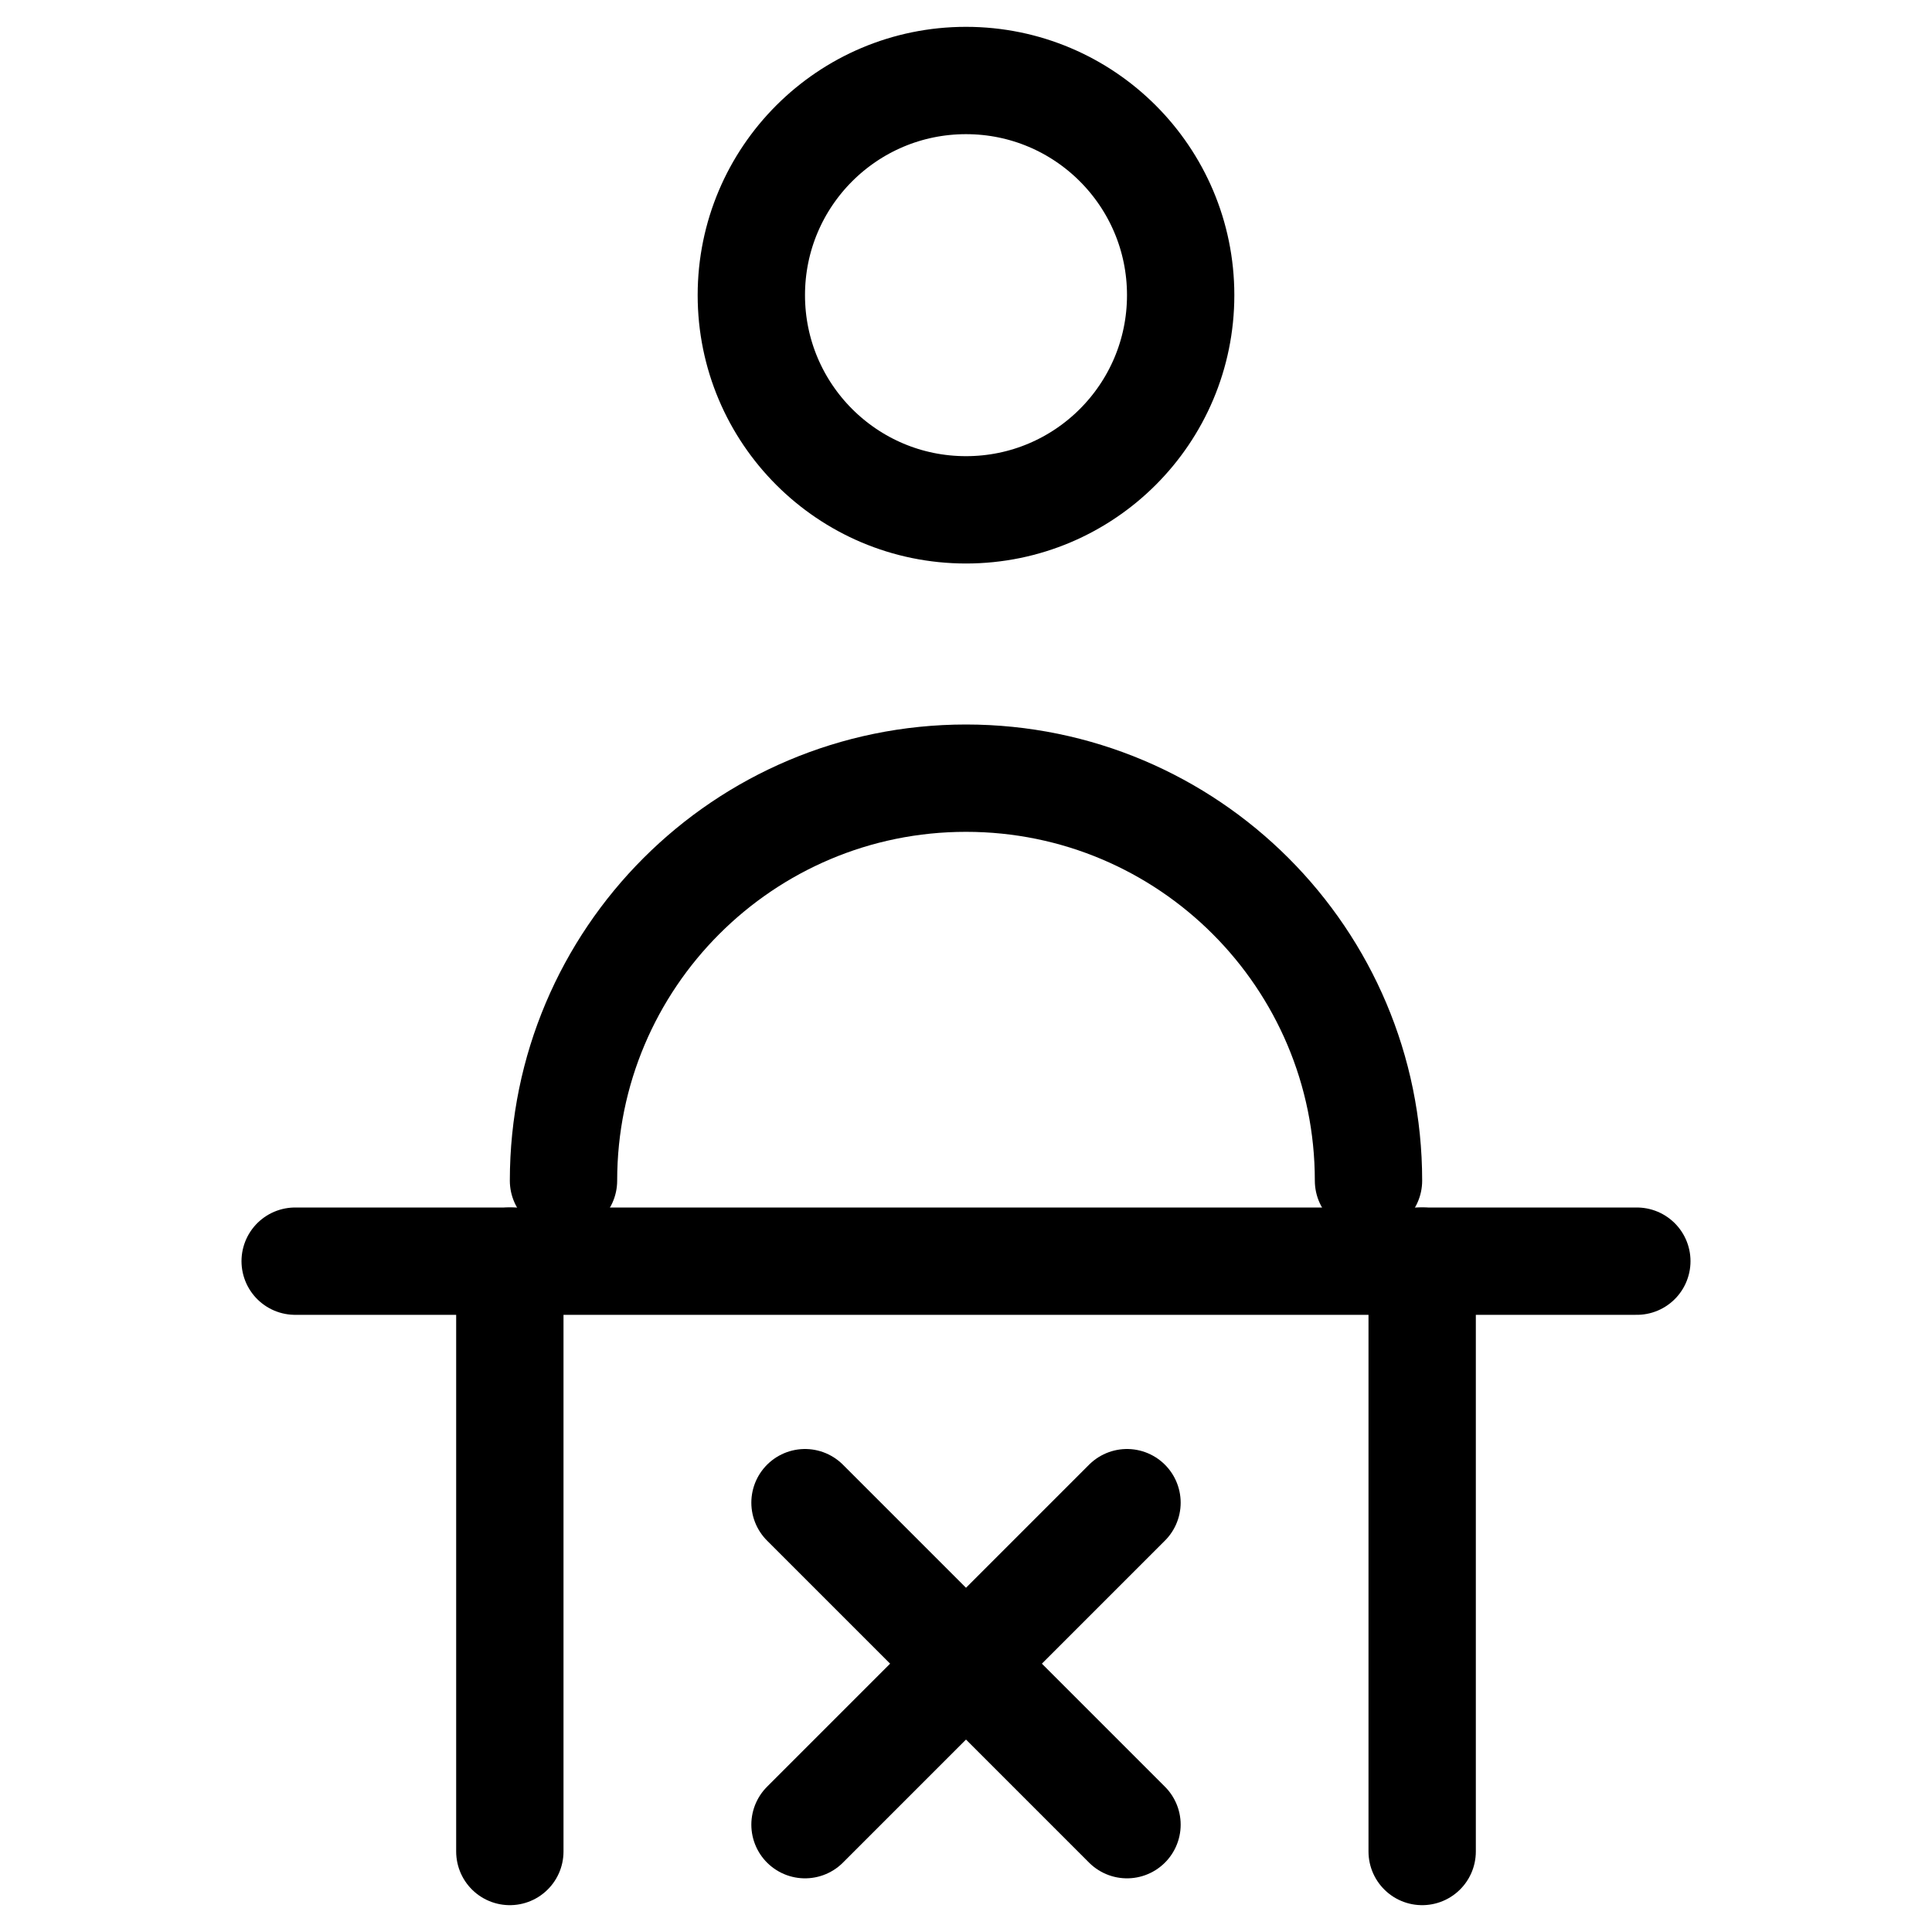 <svg xmlns="http://www.w3.org/2000/svg" height="18" width="18" viewBox="0 0 18 18"><title>judgement negative</title><g fill="none" stroke="currentColor" class="nc-icon-wrapper"><circle cx="9" cy="2.75" r="2" stroke-linecap="round" stroke-linejoin="round"></circle><path d="M5.25,11c0-2.071,1.679-3.75,3.75-3.75s3.75,1.679,3.75,3.75" stroke-linecap="round" stroke-linejoin="round"></path><line x1="2.75" y1="11.75" x2="15.25" y2="11.75" stroke-linecap="round" stroke-linejoin="round" stroke="currentColor"></line><line x1="4.75" y1="11.75" x2="4.75" y2="17.25" stroke-linecap="round" stroke-linejoin="round" stroke="currentColor"></line><line x1="13.25" y1="11.75" x2="13.25" y2="17.25" stroke-linecap="round" stroke-linejoin="round" stroke="currentColor"></line><line x1="7.5" y1="14" x2="10.5" y2="17" stroke-linecap="round" stroke-linejoin="round" stroke="currentColor"></line><line x1="10.5" y1="14" x2="7.5" y2="17" stroke-linecap="round" stroke-linejoin="round" stroke="currentColor"></line></g></svg>